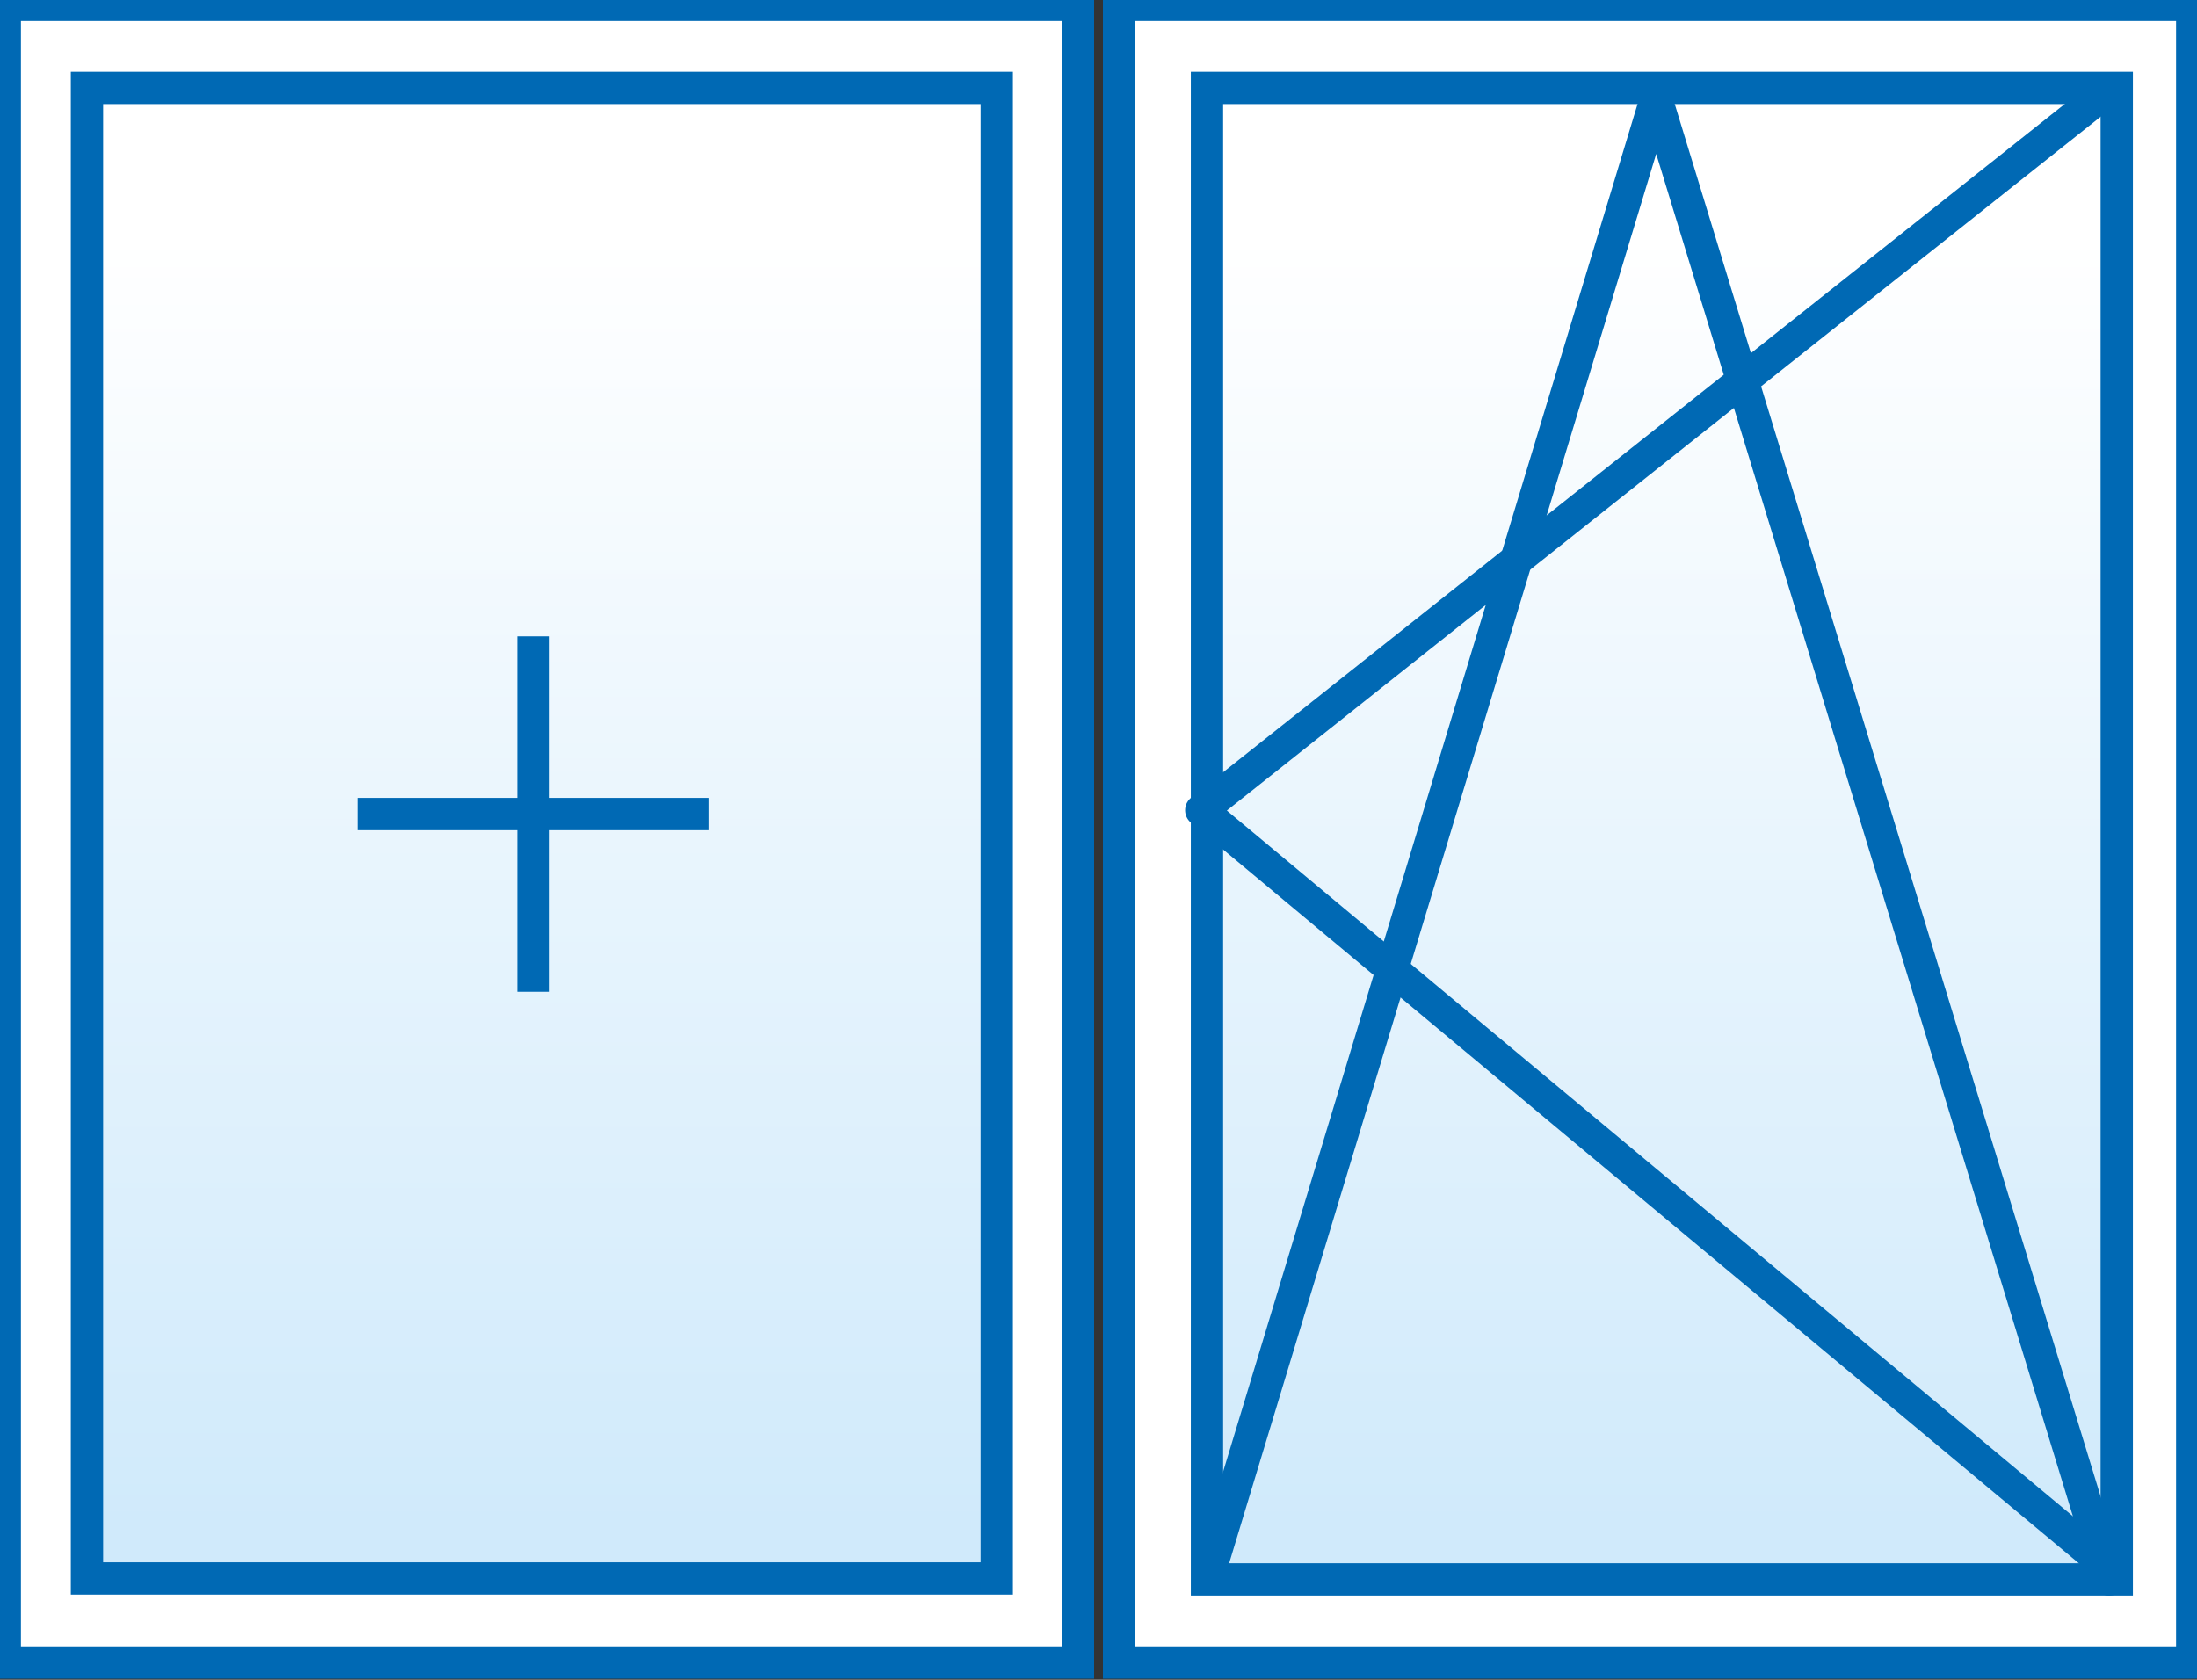 <svg width="68" height="52" viewBox="0 0 68 52" fill="none" xmlns="http://www.w3.org/2000/svg">
<rect x="0" y="0" width="68" height="52" fill="#333333" stroke="none"/>
<path d="M33.364 0.148H0.148V51.466H33.364V0.148Z" fill="white" stroke="#0069B4"/>
<path d="M30.85 2.721H2.692V48.863H30.85V2.721Z" fill="url(#paint0_linear)" stroke="#0069B4"/>
<path d="M67.852 0.148H34.636V51.466H67.852V0.148Z" fill="white" stroke="#0069B4"/>
<path d="M65.516 48.892H37.357V2.721H38.57H65.516V48.892Z" fill="url(#paint1_linear)" stroke="#0069B4"/>
<path d="M11.062 25.2H21.947" stroke="#0069B4"/>
<path d="M16.505 19.699V30.702" stroke="#0069B4"/>
<path d="M65.338 2.721L37.18 25.082L65.368 48.597" stroke="#0069B4" stroke-linejoin="round"/>
<path d="M37.387 48.833L51.259 3.047L65.279 48.892" stroke="#0069B4" stroke-linecap="round" stroke-linejoin="round"/>
<defs>
<linearGradient id="paint0_linear" x1="16.752" y1="7.308" x2="16.752" y2="47.218" gradientUnits="userSpaceOnUse">
<stop stop-color="white"/>
<stop offset="1" stop-color="#D0EAFB"/>
</linearGradient>
<linearGradient id="paint1_linear" x1="51.433" y1="7.308" x2="51.433" y2="47.218" gradientUnits="userSpaceOnUse">
<stop stop-color="white"/>
<stop offset="1" stop-color="#D0EAFB"/>
</linearGradient>
</defs>
</svg>
